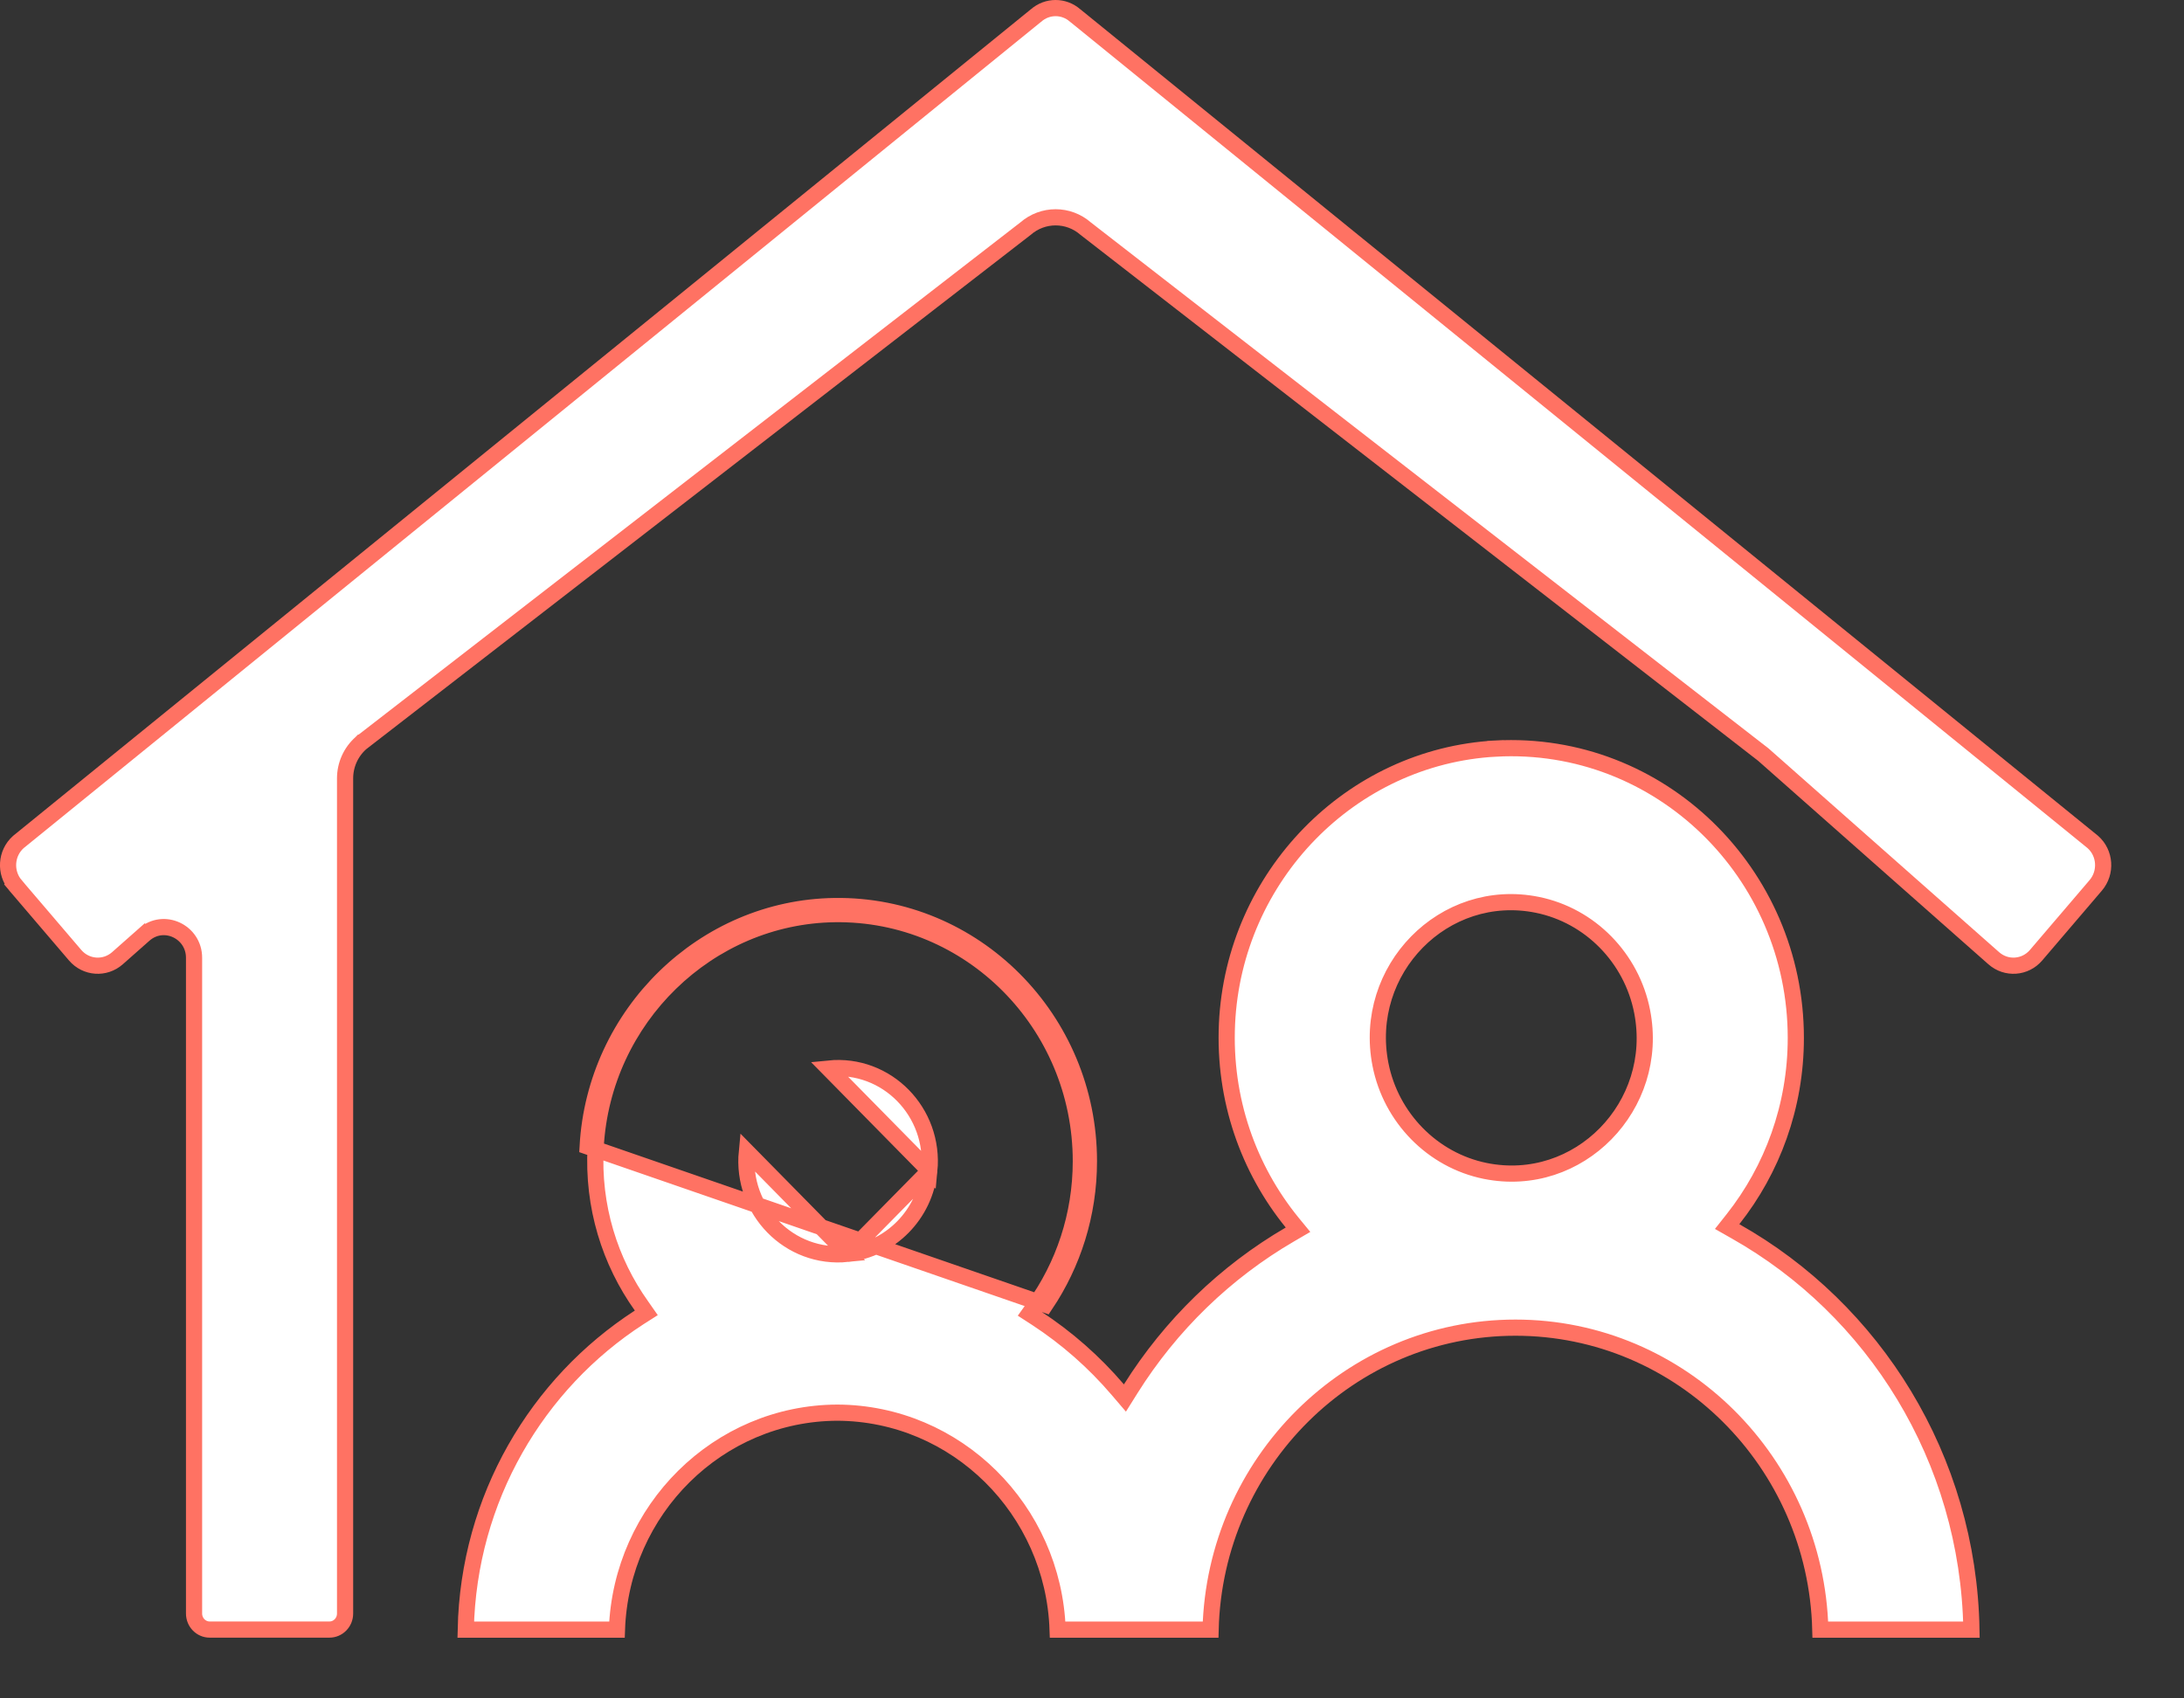 <svg width="27" height="21" viewBox="0 0 27 21" fill="none" xmlns="http://www.w3.org/2000/svg">
<rect x="0" y="0" width="27" height="21" fill="#333333" stroke="none"/>
<path d="M1.847 11.632L1.781 11.557L1.452 11.848L1.452 11.848C1.297 11.985 1.063 11.968 0.929 11.811L0.191 10.947L0.115 11.011L0.191 10.947C0.056 10.788 0.073 10.548 0.227 10.411L12.804 0.195L12.804 0.195L12.807 0.193C12.947 0.069 13.153 0.069 13.293 0.193L13.293 0.193L13.296 0.195L25.873 10.411C26.028 10.548 26.044 10.788 25.909 10.947L25.171 11.811L25.171 11.811C25.037 11.968 24.803 11.985 24.648 11.848L24.648 11.848L23.868 11.159L23.868 11.159L21.8 9.331L21.8 9.331L21.795 9.327L13.423 2.828C13.209 2.64 12.892 2.64 12.677 2.828L4.468 9.183L4.467 9.183L4.463 9.187C4.337 9.298 4.266 9.458 4.266 9.625V19.951C4.266 20.062 4.178 20.149 4.073 20.149H2.592C2.487 20.149 2.399 20.062 2.399 19.95V11.842C2.399 11.521 2.025 11.342 1.781 11.557L1.847 11.632Z" fill="white" stroke="#FF7263" stroke-width="0.2"/>
<path d="M10.317 11.203C8.701 11.225 7.356 12.534 7.265 14.176L12.924 16.132C13.263 15.626 13.462 15.016 13.462 14.358C13.462 12.603 12.047 11.178 10.317 11.203ZM10.317 11.203V11.203V11.203ZM10.477 15.504C9.759 15.577 9.162 14.965 9.233 14.24C9.233 14.24 9.233 14.24 9.233 14.24L10.477 15.504ZM10.477 15.504C11.009 15.45 11.436 15.014 11.489 14.476M10.477 15.504L11.489 14.476M11.489 14.476C11.56 13.751 10.963 13.139 10.245 13.212L11.489 14.476ZM17.066 13.161C17.195 13.82 17.71 14.346 18.361 14.478C19.516 14.712 20.53 13.674 20.301 12.506C20.172 11.845 19.657 11.32 19.006 11.188C17.851 10.954 16.837 11.992 17.066 13.161ZM17.066 13.161L17.163 13.141L17.066 13.161C17.066 13.161 17.066 13.161 17.066 13.161ZM21.424 15.075L21.352 15.166L21.454 15.224C23.165 16.188 24.335 18.03 24.372 20.15H22.504C22.451 18.083 20.783 16.416 18.735 16.416C16.687 16.416 15.018 18.083 14.966 20.15H13.075C13.024 18.667 11.824 17.473 10.351 17.467L10.351 17.467C8.878 17.473 7.679 18.667 7.627 20.15H5.758C5.792 18.527 6.64 17.105 7.902 16.289L7.99 16.233L7.93 16.147C7.54 15.6 7.323 14.917 7.364 14.181L7.364 14.181C7.453 12.59 8.756 11.325 10.318 11.303L10.318 11.303C11.991 11.279 13.362 12.657 13.362 14.358C13.362 15.03 13.148 15.651 12.786 16.156L12.725 16.241L12.813 16.298C13.188 16.543 13.527 16.841 13.819 17.183L13.907 17.286L13.979 17.171C14.473 16.384 15.149 15.728 15.946 15.264L16.047 15.205L15.973 15.115C15.435 14.453 15.126 13.593 15.169 12.659C15.254 10.833 16.701 9.353 18.491 9.256L18.486 9.156L18.491 9.256C20.516 9.146 22.201 10.791 22.201 12.833C22.201 13.681 21.91 14.46 21.424 15.075Z" fill="white" stroke="#FF7263" stroke-width="0.2"/>
</svg>
